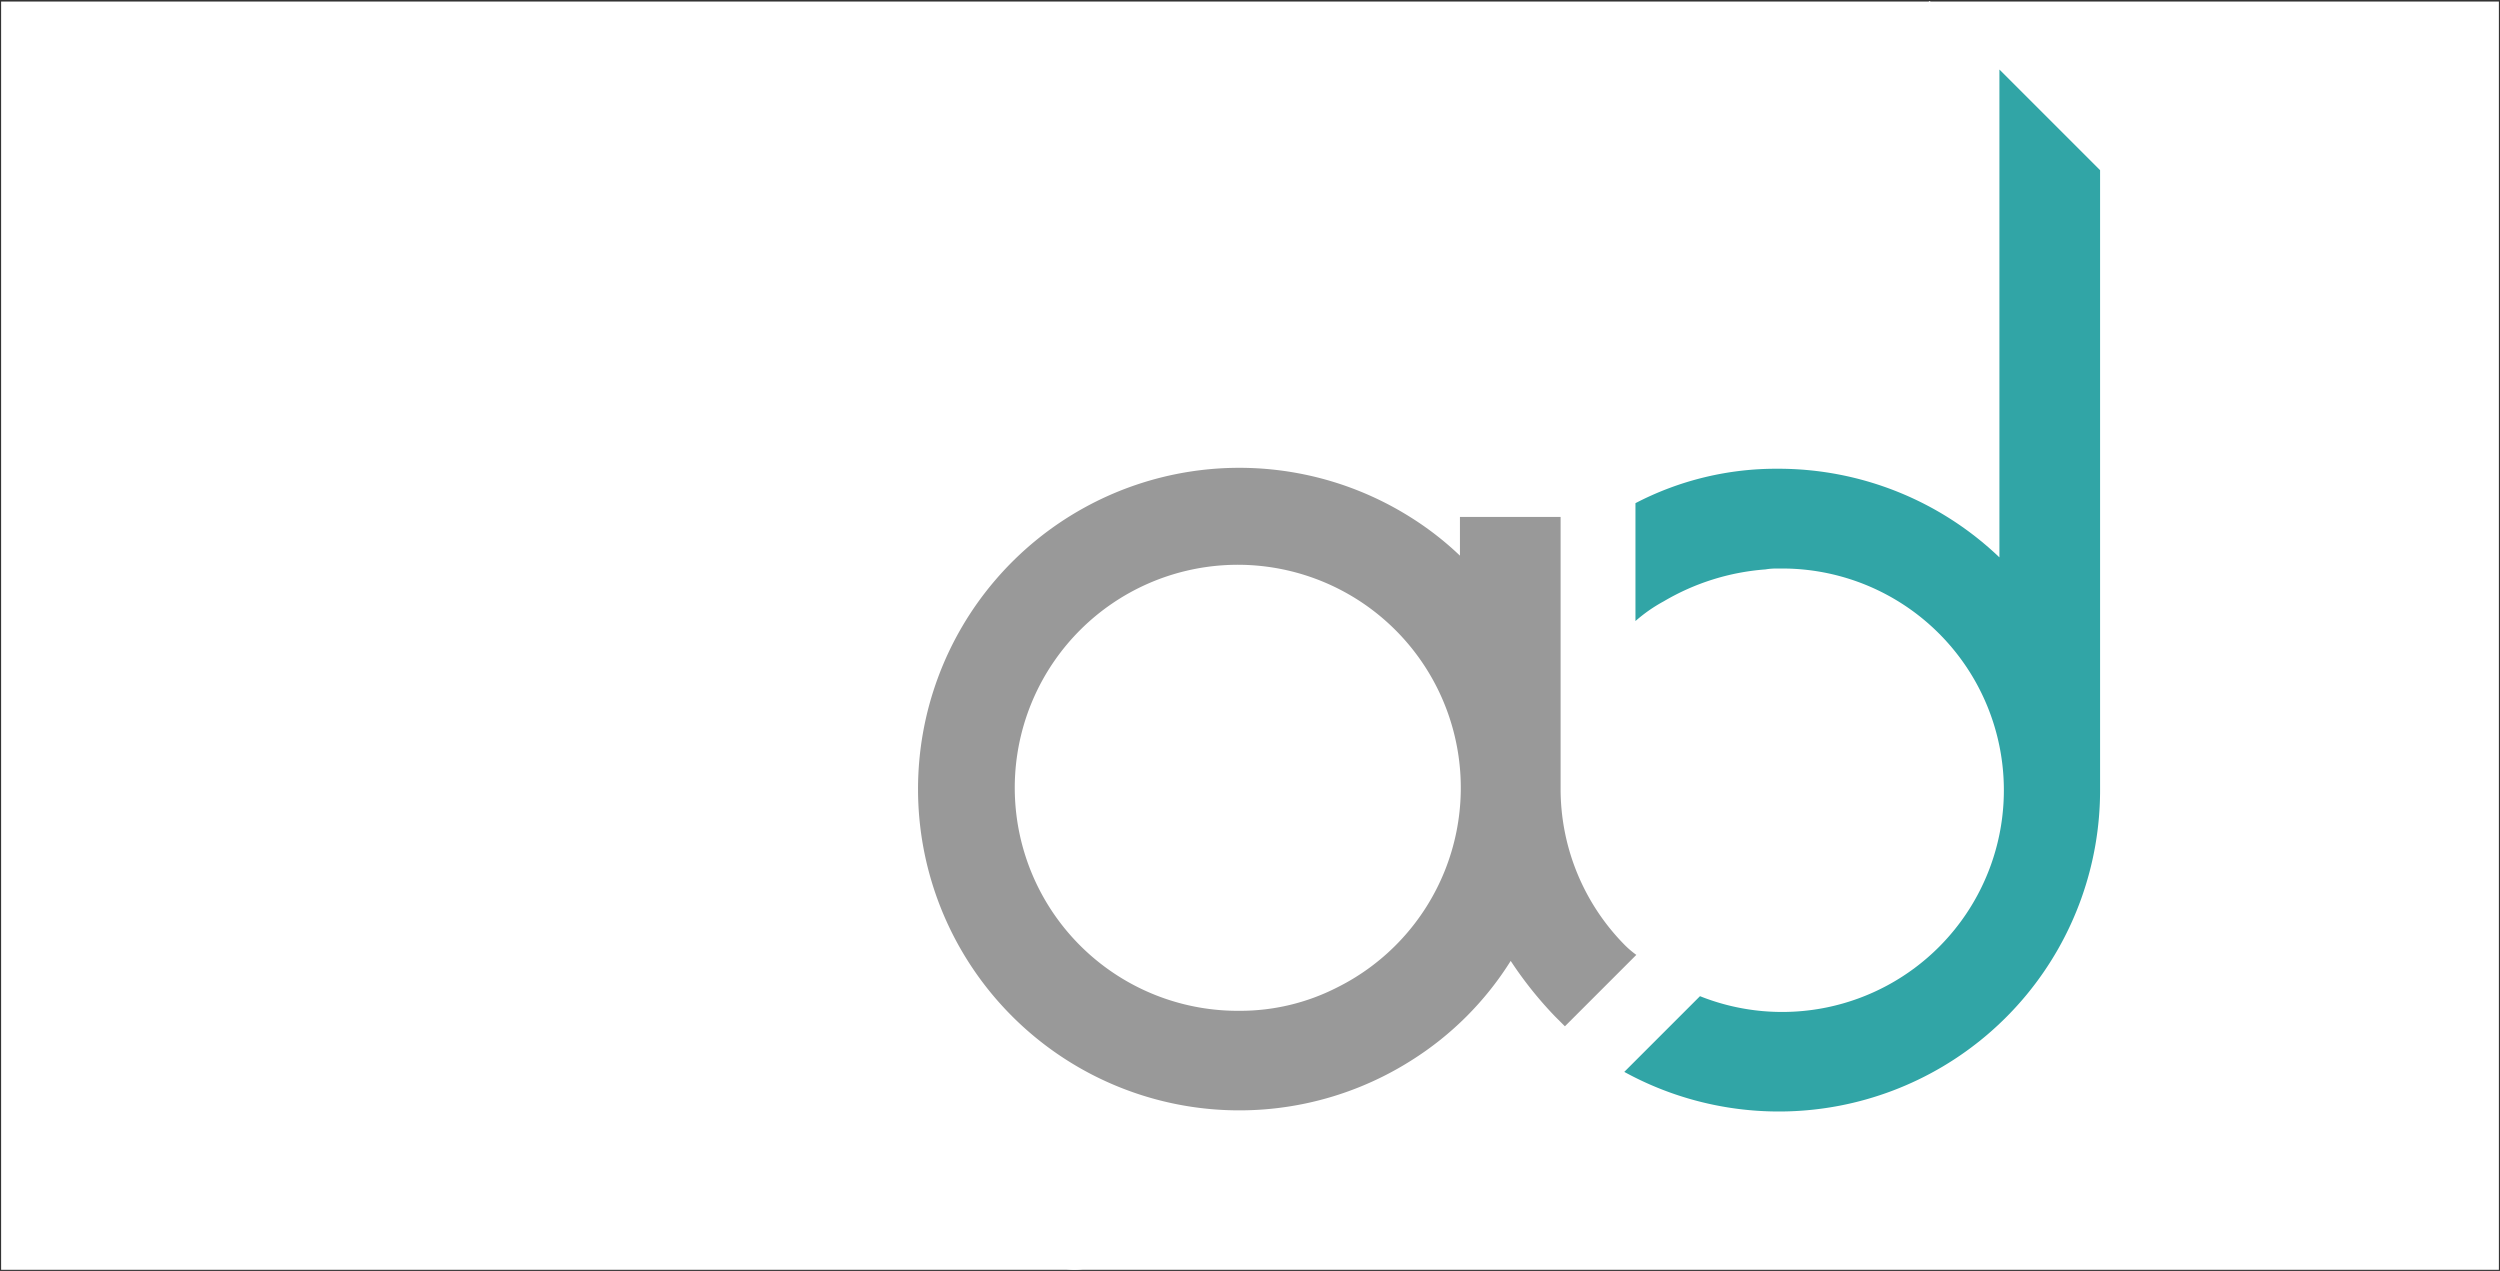 							<svg xmlns="http://www.w3.org/2000/svg" viewBox="0 0 290.56 147.71">
								<rect x="0" y="0" width="290.56" height="147.71" fill="#333333" stroke="none"/>
								<defs>
								<style>
								.cls-1{fill:none;stroke:#fff;stroke-miterlimit:10;stroke-width:0.26px;stroke-dasharray:4.09;}
								.cls-2{fill:#fff;}
								.cls-3{fill:#999;}
								.cls-4{fill:#31a5a6;}
								.cls-5{fill:#ffffff00}
								</style>
								</defs>
								
								<g id="Layer_2" data-name="Layer 2">
								<g id="Layer_1-2" data-name="Layer 1">
								<rect class="cls-5 fade-in lines fade-out" x="0.13" y="0.18" width="290.3" height="147.4"/>
								
								<path class="cls-1 fade-in lines fade-out" d="M289,64.78l-64.6,64.6-2.9-2.9-.4-.4-48.9-48.9-12.4-12.4L224.38.18l7.9,7.9,12.1,12.1Z"/>
								<path class="cls-1 fade-in lines fade-out" d="M80.88,54.38a37.3,37.3,0,1,0,37.3,37.3h0A37.3,37.3,0,0,0,80.88,54.38Zm0,62.9a25.6,25.6,0,1,1,25.6-25.6h0A25.59,25.59,0,0,1,80.88,117.28Z"/>
								<path class="cls-1 fade-in lines fade-out" d="M206.68,54.38A37.3,37.3,0,1,0,244,91.68a37.3,37.3,0,0,0-37.3-37.3Zm0,62.9a25.6,25.6,0,1,1,25.6-25.6h0A25.65,25.65,0,0,1,206.68,117.28Z"/>
								<path class="cls-1 fade-in lines fade-out" d="M143.78,54.38a37.3,37.3,0,1,0,37.3,37.3h0A37.36,37.36,0,0,0,143.78,54.38Zm0,62.9a25.6,25.6,0,1,1,25.6-25.6h0A25.65,25.65,0,0,1,143.78,117.28Z"/>
								<path class="cls-1 fade-in lines fade-out" d="M187.68,106.58a46.42,46.42,0,1,1-29-58.9,47,47,0,0,1,17.9,11.1A46.27,46.27,0,0,1,187.68,106.58Z"/>
								<path class="cls-1 fade-in lines fade-out" d="M244,25.58V129H43.58V25.58Z"/>
								<path class="cls-1 fade-in lines fade-out" d="M140.58,25.58l61.5,61.5-51,51"/>
								<path class="cls-1 fade-in lines fade-out" d="M152.58,25.58l34.3,34.3,8.6,8.6L214,87l-24.1,24.1-8.3,8.3-18.2,18.2"/>
								<path class="cls-1 fade-in lines fade-out" d="M175.48,137.68l11.6-11.6,1.6-1.6"/>
								<path class="cls-1 fade-in lines fade-out" d="M197.48,115.68l28.6-28.6-21-21-1.3-1.3-8.5-8.5-1.8-1.9-28.8-28.8"/>
								<g id="Layer_2-2" data-name="Layer 2">
								
								<g id="Layer_1-2-2" data-name="Layer 1-2">
								<path class="cls-2 Factory fade-in" d="M106.38,119.08a37.36,37.36,0,1,1,0-54.8l-5.9,10.8a25.68,25.68,0,1,0-2.9,36.2,39.67,39.67,0,0,0,2.9-2.9Z"/>
								<path class="cls-3 A fade-in" d="M188.88,109.88a25.81,25.81,0,0,1-7.5-18.2V60.08h-11.7v4.5a36,36,0,0,0-5.8-4.5,37.34,37.34,0,1,0,.1,63.2,36.61,36.61,0,0,0,11.6-11.6,44.76,44.76,0,0,0,5.1,6.4l.7.7.5.5,8.3-8.3A10.9,10.9,0,0,1,188.88,109.88Zm-33.5,4.9a24.75,24.75,0,0,1-11.3,2.7,25.92,25.92,0,1,1,11.3-2.7Z"/>
								<path class="cls-4 D fade-in" d="M244.08,19.78v72a37.34,37.34,0,0,1-55.3,32.8l8.8-8.8a25.77,25.77,0,1,0,10.1-49.7h-1a7.57,7.57,0,0,0-1.5.1,27.23,27.23,0,0,0-11.8,3.7,17.83,17.83,0,0,0-3.3,2.3V58.48a35.39,35.39,0,0,1,16.6-4,37.17,37.17,0,0,1,25.7,10.3V8.08Z"/>
								</g>
								</g>
								
								<polygon class="cls-2 Factory fade-in " points="84.78 147.28 86.18 147.28 86.18 143.68 89.58 143.68 89.58 142.38 86.18 142.38 86.18 139.88 90.08 139.88 90.08 138.48 84.78 138.48 84.78 147.28"/>
								<path class="cls-2 Factory fade-in" d="M105,138.08l-3.9,9.1h1.4l.8-2.1h3.2l.8,2.1h1.6l-3.9-9.1Zm-1.2,5.9,1.1-2.8L106,144Z"/>
								<path class="cls-2 Factory fade-in" d="M125.88,145.88a3.7,3.7,0,0,1-2.4,0,2.63,2.63,0,0,1-1.5-1.6,5.07,5.07,0,0,1-.2-1.3,3.1,3.1,0,0,1,.9-2.2,5.5,5.5,0,0,1,.9-.7,2,2,0,0,1,1.1-.2,3.59,3.59,0,0,1,1.1.2,2.18,2.18,0,0,1,.8.5l.6-1.3a3.7,3.7,0,0,0-1.1-.5,3.89,3.89,0,0,0-1.5-.2,4.67,4.67,0,0,0-1.7.3,4.51,4.51,0,0,0-1.4,1,4.19,4.19,0,0,0-.9,1.4,5.66,5.66,0,0,0-.3,1.8,5.08,5.08,0,0,0,.3,1.7,4.19,4.19,0,0,0,.9,1.4,4.51,4.51,0,0,0,1.4,1,5.84,5.84,0,0,0,1.8.4,4.87,4.87,0,0,0,1.2-.1l.9-.3.6-.3-.6-1.3A1.61,1.61,0,0,0,125.88,145.88Z"/>
								<polygon class="cls-2 Factory fade-in" points="139.38 139.88 141.58 139.88 141.58 147.28 142.98 147.28 142.98 139.88 145.28 139.88 145.28 138.48 139.38 138.48 139.38 139.88"/>
								<path class="cls-2 Factory fade-in" d="M164.68,139.78a4.51,4.51,0,0,0-1.4-1,4.71,4.71,0,0,0-1.7-.4,3.92,3.92,0,0,0-1.8.4,5.23,5.23,0,0,0-2.4,2.4,3.23,3.23,0,0,0-.3,1.7,5.66,5.66,0,0,0,.3,1.8,4.51,4.51,0,0,0,1,1.4,4.19,4.19,0,0,0,1.4.9,4.27,4.27,0,0,0,3.5,0,5.23,5.23,0,0,0,2.4-2.4,5.26,5.26,0,0,0,.4-1.8,3.29,3.29,0,0,0-.4-1.7A5.67,5.67,0,0,0,164.68,139.78Zm-.3,4.4a3.51,3.51,0,0,1-1.7,1.7,2.54,2.54,0,0,1-1.2.2,3.1,3.1,0,0,1-2.2-.9,3.59,3.59,0,0,1-.7-1,2.54,2.54,0,0,1-.2-1.2,5,5,0,0,1,.2-1.2,3.51,3.51,0,0,1,1.7-1.7,3.31,3.31,0,0,1,2.4,0,3.51,3.51,0,0,1,1.7,1.7,2.54,2.54,0,0,1,.2,1.2,5,5,0,0,1-.2,1.2Z"/>
								<path class="cls-2 Factory fade-in" d="M183.78,143.28a4.05,4.05,0,0,0,.5-.9,3.55,3.55,0,0,0,.2-1,5,5,0,0,0-.2-1.2,4.7,4.7,0,0,0-.6-.9,3.13,3.13,0,0,0-1-.5,5.85,5.85,0,0,0-1.3-.2h-2.5v8.8h1.4v-3.1h1.4l2,3.1h1.6l-2.1-3.4A4.35,4.35,0,0,0,183.78,143.28Zm-3.6-3.4h1.3a1.2,1.2,0,0,1,.8.2,1,1,0,0,1,.5.4,2.19,2.19,0,0,1,.3.5c0,.2.1.3.1.5a.9.9,0,0,1-.1.5,1.33,1.33,0,0,1-.3.5,1,1,0,0,1-.5.4,1.06,1.06,0,0,1-.8.1h-1.3Z"/>
								<polygon class="cls-2 Factory fade-in" points="202.48 138.48 200.18 142.88 197.98 138.48 196.18 138.48 199.48 144.48 199.48 147.28 200.88 147.28 200.88 144.48 204.18 138.48 202.48 138.48"/>
								</g>
								</g>
							</svg>	